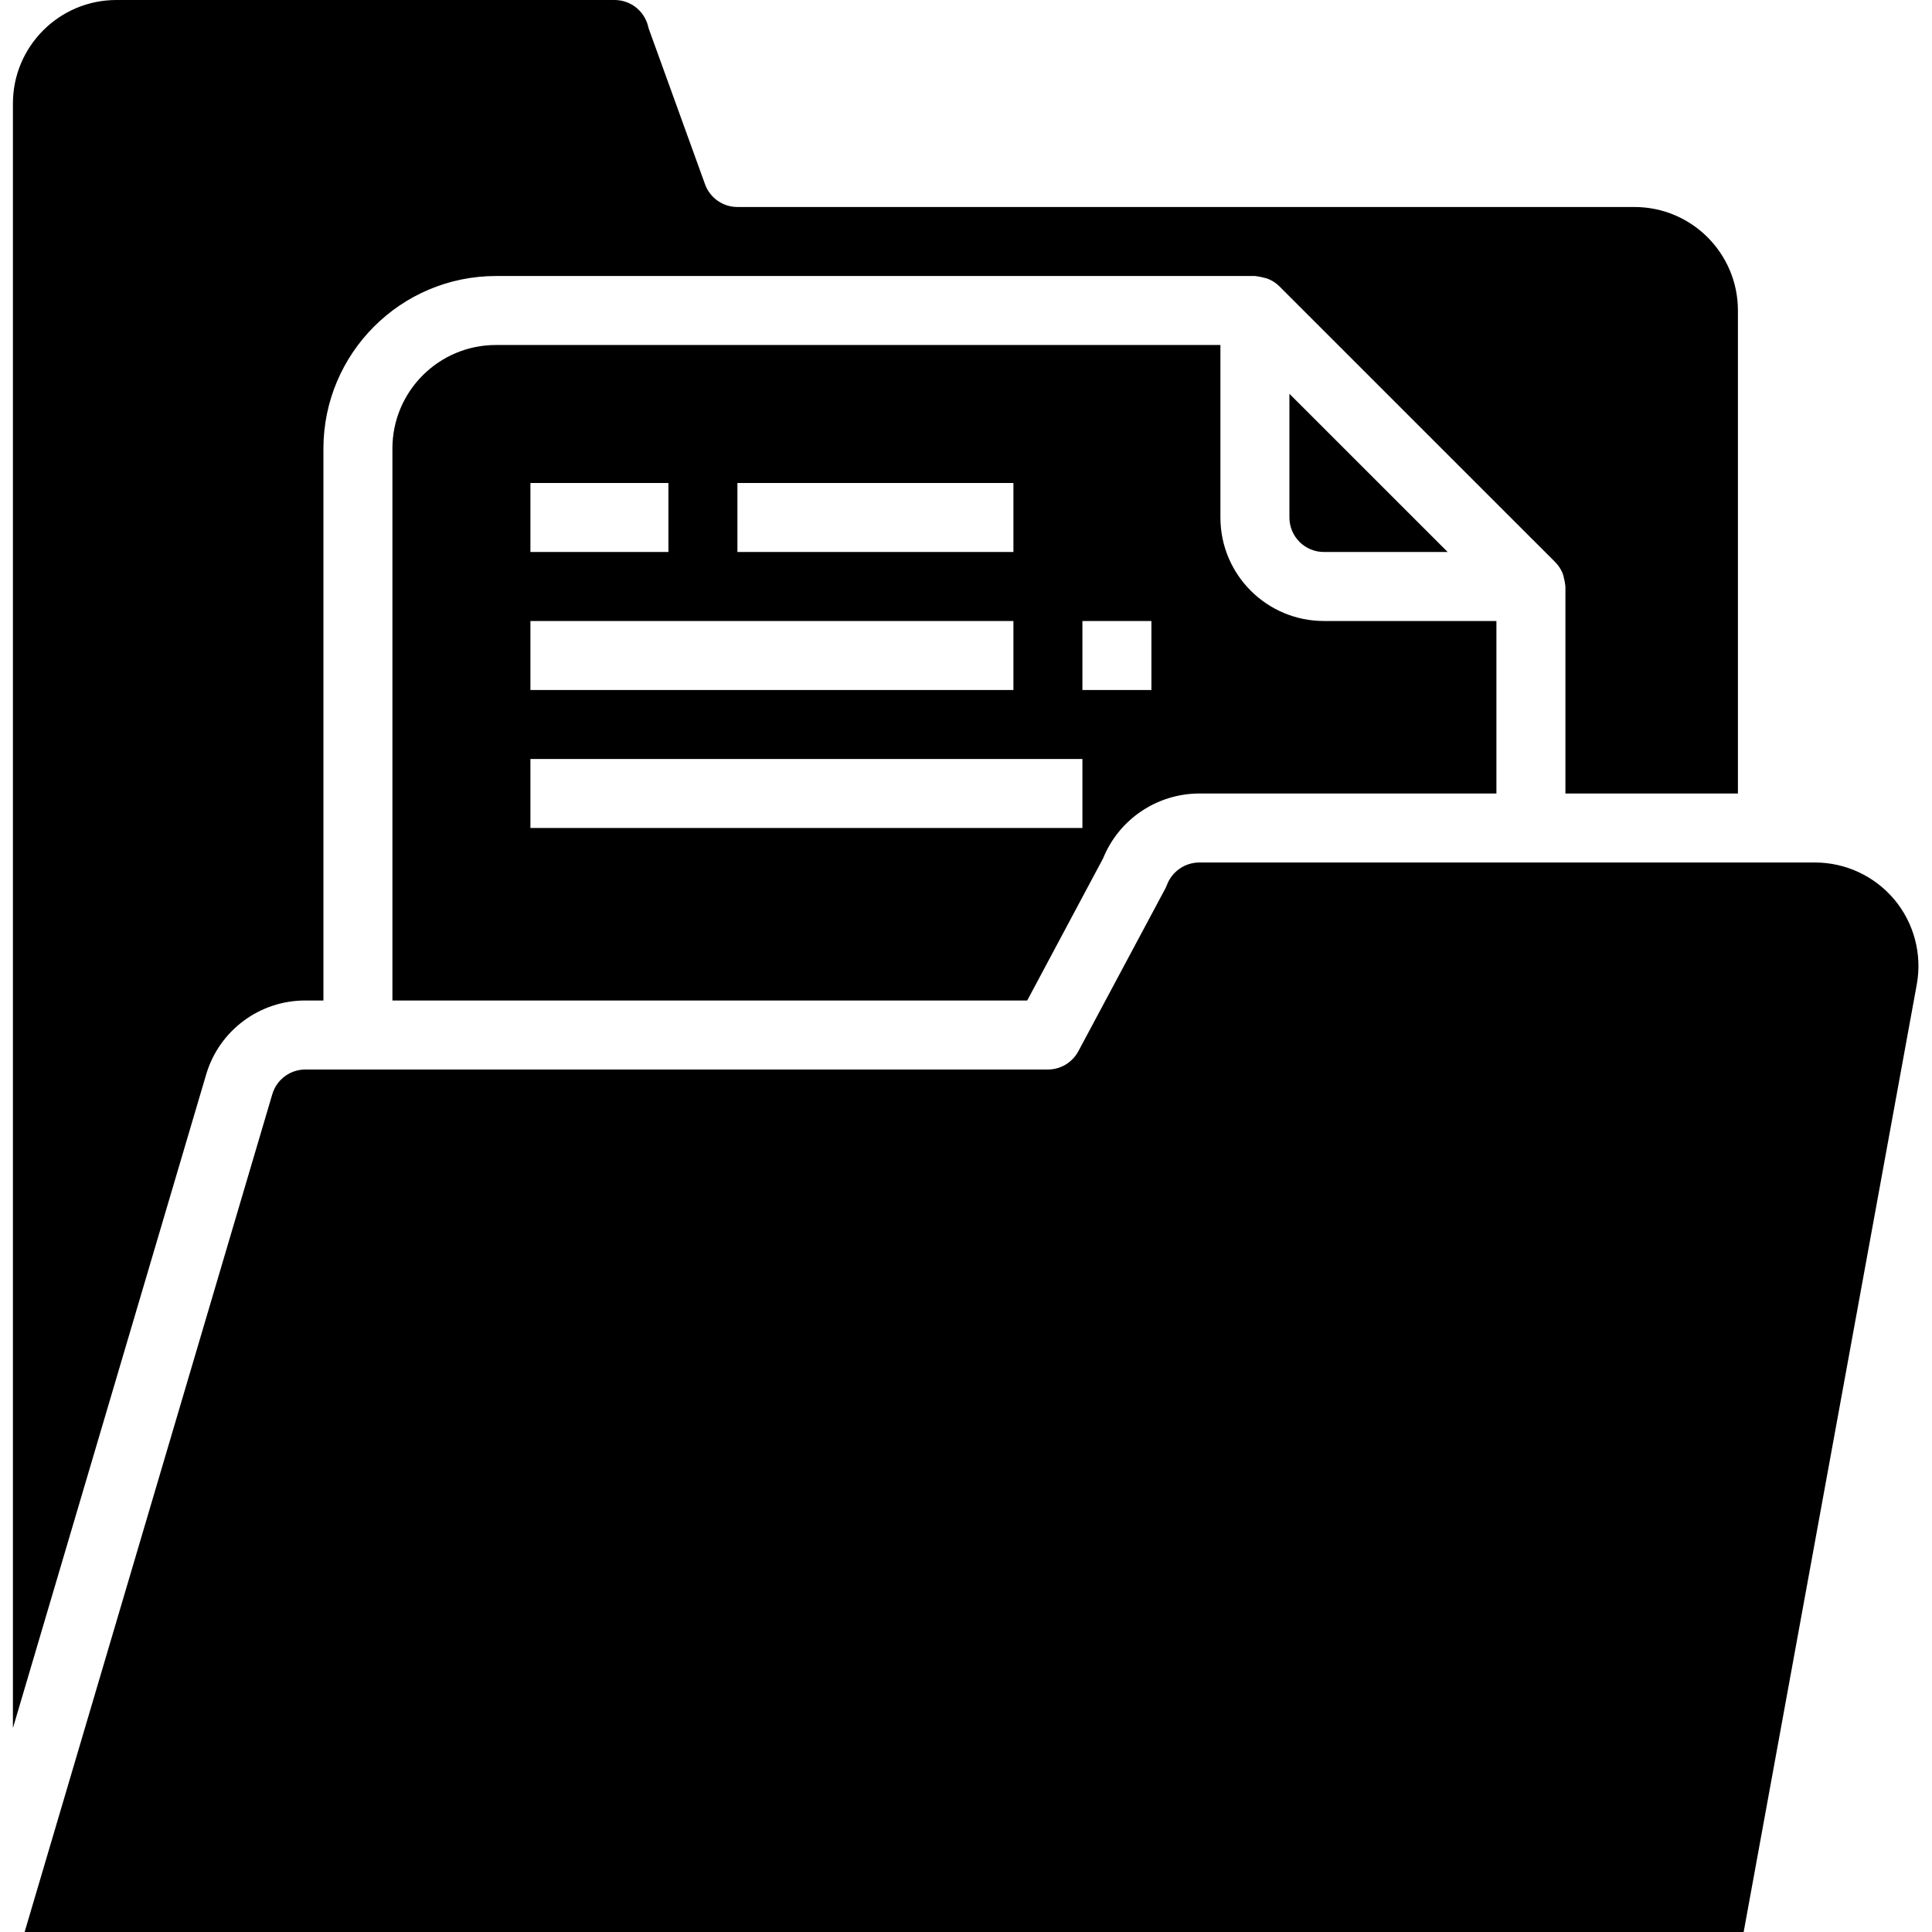 <svg width="35" height="35" viewBox="0 0 35 35" fill="none" xmlns="http://www.w3.org/2000/svg">
<g clip-path="url(#clip0_185_3325)">
<path d="M8.984 6.25C7.949 6.25 7.109 7.09 7.109 8.125V18.125H18.609L19.984 15.549C20.272 14.84 20.96 14.377 21.726 14.375H27.109V11.25H23.984C22.949 11.25 22.109 10.411 22.109 9.375V6.25H8.984ZM13.359 8.75H18.359V10H13.359V8.75ZM9.609 8.75H12.109V10H9.609V8.75ZM9.609 11.25H18.359V12.5H9.609V11.25ZM19.609 15H9.609V13.75H19.609V15ZM20.859 12.5H19.609V11.25H20.859V12.5Z" fill="black"/>
<path d="M0.234 31.306L3.738 19.455C3.976 18.664 4.706 18.123 5.533 18.125H5.859V8.125C5.862 6.4 7.259 5.002 8.984 5H22.734C22.802 5.008 22.87 5.022 22.936 5.04C22.955 5.047 22.974 5.052 22.992 5.061C23.061 5.091 23.123 5.133 23.176 5.186L28.176 10.185C28.228 10.239 28.271 10.301 28.301 10.369C28.31 10.388 28.315 10.407 28.322 10.428C28.339 10.492 28.352 10.558 28.359 10.625V14.375H31.484V5.625C31.484 4.59 30.645 3.75 29.609 3.75H13.359C13.096 3.75 12.861 3.585 12.772 3.337L11.758 0.534C11.751 0.515 11.745 0.494 11.74 0.472C11.67 0.194 11.42 -0 11.133 3.58803e-07H2.109C1.074 3.58803e-07 0.234 0.84 0.234 1.875L0.234 31.306Z" fill="black"/>
<path d="M34.726 17.824C34.822 17.279 34.672 16.718 34.316 16.294C33.959 15.87 33.434 15.625 32.88 15.625H21.726C21.466 15.626 21.233 15.787 21.14 16.031C21.131 16.056 21.119 16.081 21.106 16.106L19.536 19.043C19.427 19.247 19.215 19.375 18.985 19.375H5.533C5.258 19.375 5.016 19.554 4.935 19.816L0.446 35H31.588L34.726 17.824Z" fill="black"/>
<path d="M26.226 10L23.359 7.134V9.375C23.359 9.72 23.639 10 23.984 10H26.226Z" fill="black"/>
</g>
<defs>
<clipPath id="clip0_185_3325">
<rect width="35" height="35" fill="white"/>
</clipPath>
</defs>
</svg>
